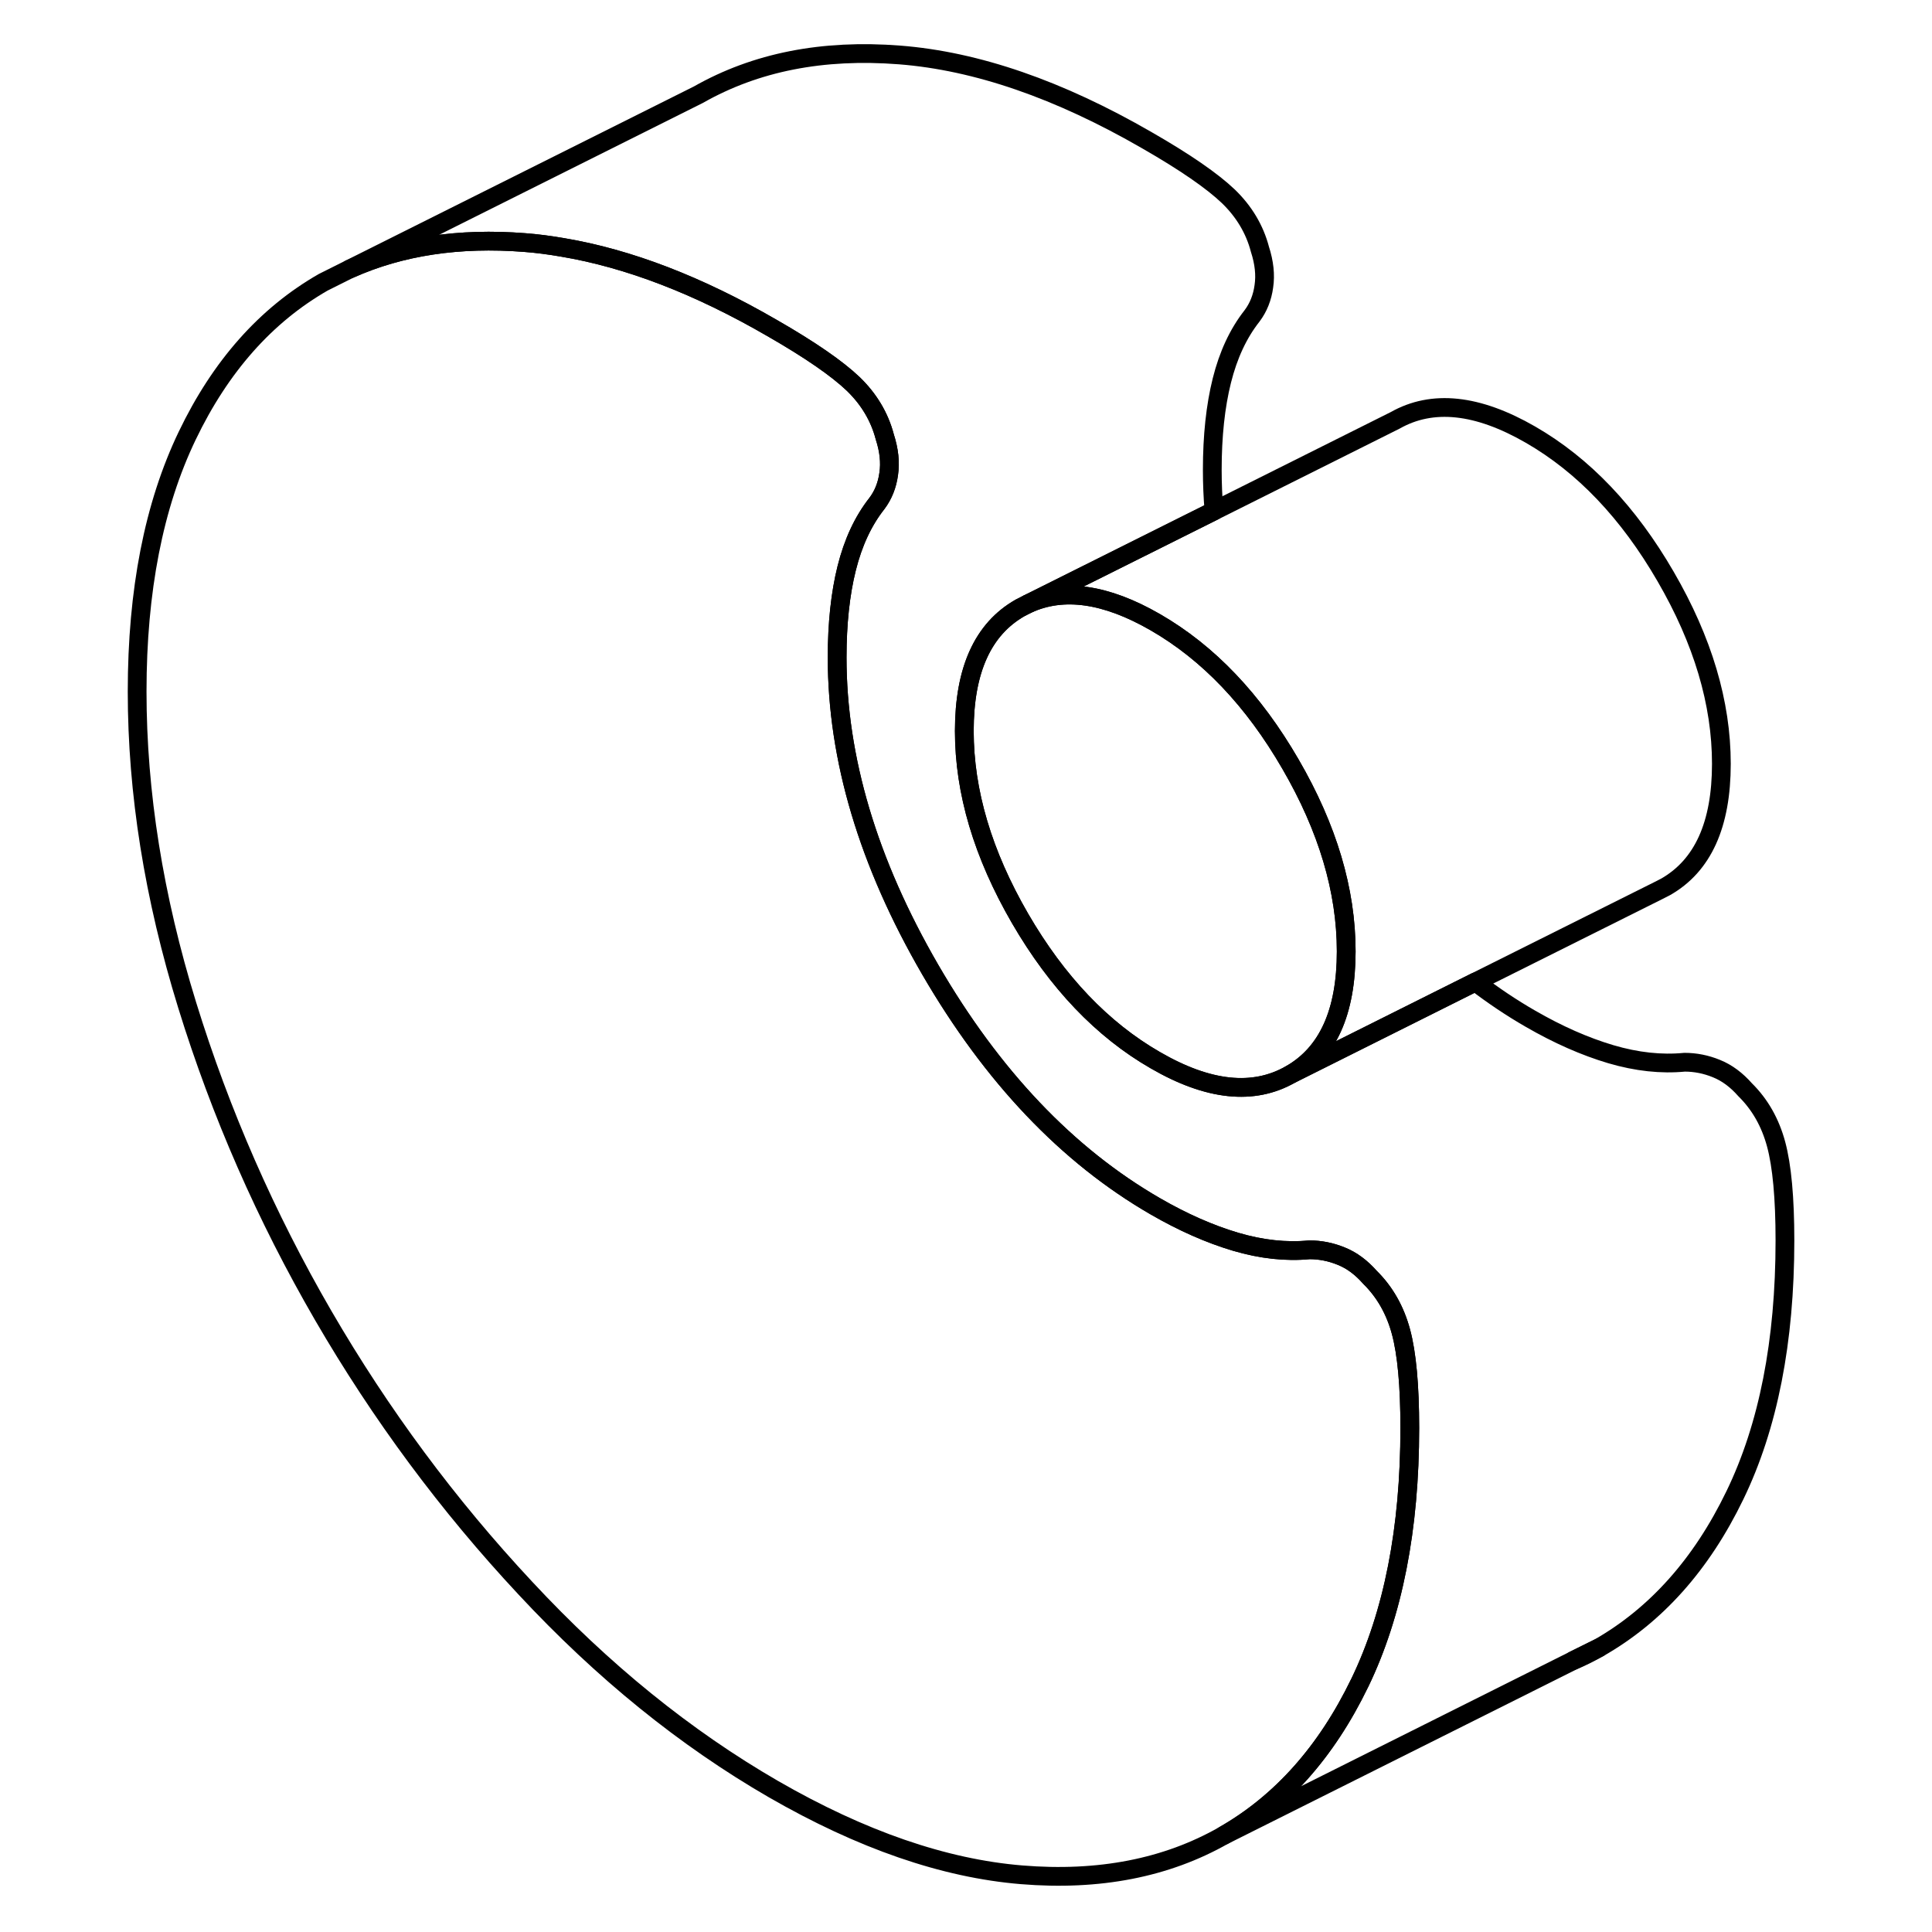 <svg width="48" height="48" viewBox="0 0 93 103" fill="none" xmlns="http://www.w3.org/2000/svg" stroke-width="1px"
     stroke-linecap="round" stroke-linejoin="round">
    <path d="M78.891 88.52C79.351 88.33 79.801 88.1 80.241 87.85L78.891 88.52Z" stroke="currentColor" stroke-linejoin="round"/>
    <path d="M66.77 50.72C66.77 53.97 65.78 56.15 63.8 57.28C61.82 58.41 59.42 58.16 56.59 56.52C53.76 54.89 51.36 52.37 49.38 48.96C47.4 45.54 46.41 42.22 46.41 38.97C46.41 35.72 47.4 33.54 49.38 32.41L49.79 32.2C51.69 31.33 53.95 31.65 56.59 33.17C59.42 34.8 61.82 37.32 63.8 40.74C65.78 44.15 66.77 47.48 66.77 50.72Z" stroke="currentColor" stroke-linejoin="round"/>
    <path d="M70.16 76.13C70.16 81.51 69.27 86.03 67.501 89.7C67.501 89.71 67.49 89.71 67.49 89.72C65.71 93.4 63.291 96.11 60.24 97.85C57.181 99.59 53.59 100.29 49.46 99.95C45.34 99.61 40.931 98.09 36.23 95.38C31.541 92.67 27.131 89.1 23.011 84.67C18.881 80.25 15.29 75.4 12.23 70.13C9.18 64.87 6.76 59.35 4.98 53.59C3.2 47.83 2.311 42.25 2.311 36.87C2.311 31.49 3.2 26.94 4.98 23.23C6.76 19.52 9.18 16.8 12.23 15.05L13.65 14.34C16.38 13.12 19.48 12.66 22.96 12.93C23.63 12.98 24.311 13.07 25 13.19C28.511 13.78 32.23 15.21 36.15 17.48C38.19 18.65 39.63 19.65 40.48 20.46C41.321 21.27 41.89 22.22 42.17 23.29C42.4 24 42.47 24.66 42.38 25.26C42.3 25.86 42.09 26.39 41.751 26.84C41.011 27.78 40.48 28.93 40.14 30.29C39.8 31.65 39.63 33.24 39.63 35.05C39.63 40.44 41.281 45.98 44.591 51.69C47.901 57.39 51.901 61.6 56.591 64.31C58.061 65.16 59.49 65.79 60.87 66.2C62.26 66.61 63.571 66.75 64.811 66.63C65.38 66.63 65.951 66.74 66.51 66.97C67.081 67.2 67.581 67.58 68.04 68.1C68.831 68.88 69.38 69.85 69.69 71C70 72.15 70.16 73.86 70.16 76.13Z" stroke="currentColor" stroke-linejoin="round"/>
    <path d="M86.771 40.72C86.771 43.97 85.781 46.15 83.801 47.28L83.391 47.49L73.661 52.35L63.801 57.28C65.781 56.15 66.771 53.97 66.771 50.72C66.771 47.47 65.781 44.15 63.801 40.74C61.821 37.32 59.421 34.8 56.591 33.17C53.951 31.65 51.691 31.33 49.791 32.2L59.721 27.24L69.381 22.41C71.361 21.29 73.761 21.54 76.591 23.17C79.421 24.8 81.821 27.32 83.801 30.74C85.781 34.15 86.771 37.48 86.771 40.72Z" stroke="currentColor" stroke-linejoin="round"/>
    <path d="M90.16 66.13C90.16 71.52 89.27 76.05 87.49 79.72C85.71 83.4 83.29 86.11 80.24 87.85L78.89 88.52L60.24 97.85C63.291 96.11 65.71 93.4 67.49 89.72C67.49 89.71 67.501 89.71 67.501 89.7C69.27 86.03 70.16 81.51 70.16 76.13C70.16 73.86 70 72.15 69.69 71C69.38 69.85 68.831 68.88 68.04 68.1C67.581 67.58 67.081 67.2 66.51 66.97C65.951 66.74 65.38 66.63 64.811 66.63C63.571 66.75 62.26 66.61 60.87 66.2C59.49 65.79 58.061 65.16 56.591 64.31C51.901 61.6 47.901 57.39 44.591 51.69C41.281 45.98 39.63 40.44 39.63 35.05C39.63 33.24 39.8 31.65 40.14 30.29C40.48 28.93 41.011 27.78 41.751 26.84C42.09 26.39 42.3 25.86 42.38 25.26C42.47 24.66 42.4 24 42.17 23.29C41.89 22.22 41.321 21.27 40.48 20.46C39.63 19.65 38.19 18.65 36.15 17.48C32.23 15.21 28.511 13.78 25 13.19C24.311 13.07 23.63 12.98 22.96 12.93C19.48 12.66 16.38 13.12 13.65 14.34L32.23 5.05C35.291 3.31 38.86 2.61 42.96 2.93C47.06 3.25 51.46 4.77 56.15 7.48C58.19 8.65 59.63 9.65 60.48 10.46C61.321 11.27 61.89 12.22 62.17 13.29C62.4 14 62.47 14.66 62.38 15.26C62.3 15.86 62.09 16.39 61.751 16.84C61.011 17.78 60.48 18.93 60.14 20.29C59.8 21.65 59.63 23.24 59.63 25.05C59.63 25.78 59.66 26.5 59.721 27.24L49.791 32.2L49.38 32.41C47.4 33.54 46.41 35.73 46.41 38.97C46.41 42.21 47.4 45.54 49.38 48.96C51.36 52.37 53.761 54.89 56.591 56.52C59.421 58.16 61.821 58.41 63.8 57.28L73.66 52.35C74.6 53.07 75.581 53.73 76.591 54.31C78.061 55.16 79.49 55.79 80.87 56.2C82.26 56.61 83.57 56.75 84.811 56.63C85.38 56.63 85.951 56.74 86.51 56.97C87.081 57.2 87.581 57.58 88.04 58.1C88.831 58.88 89.38 59.85 89.69 61C90 62.15 90.16 63.86 90.16 66.13Z" stroke="currentColor" stroke-linejoin="round"/>
</svg>